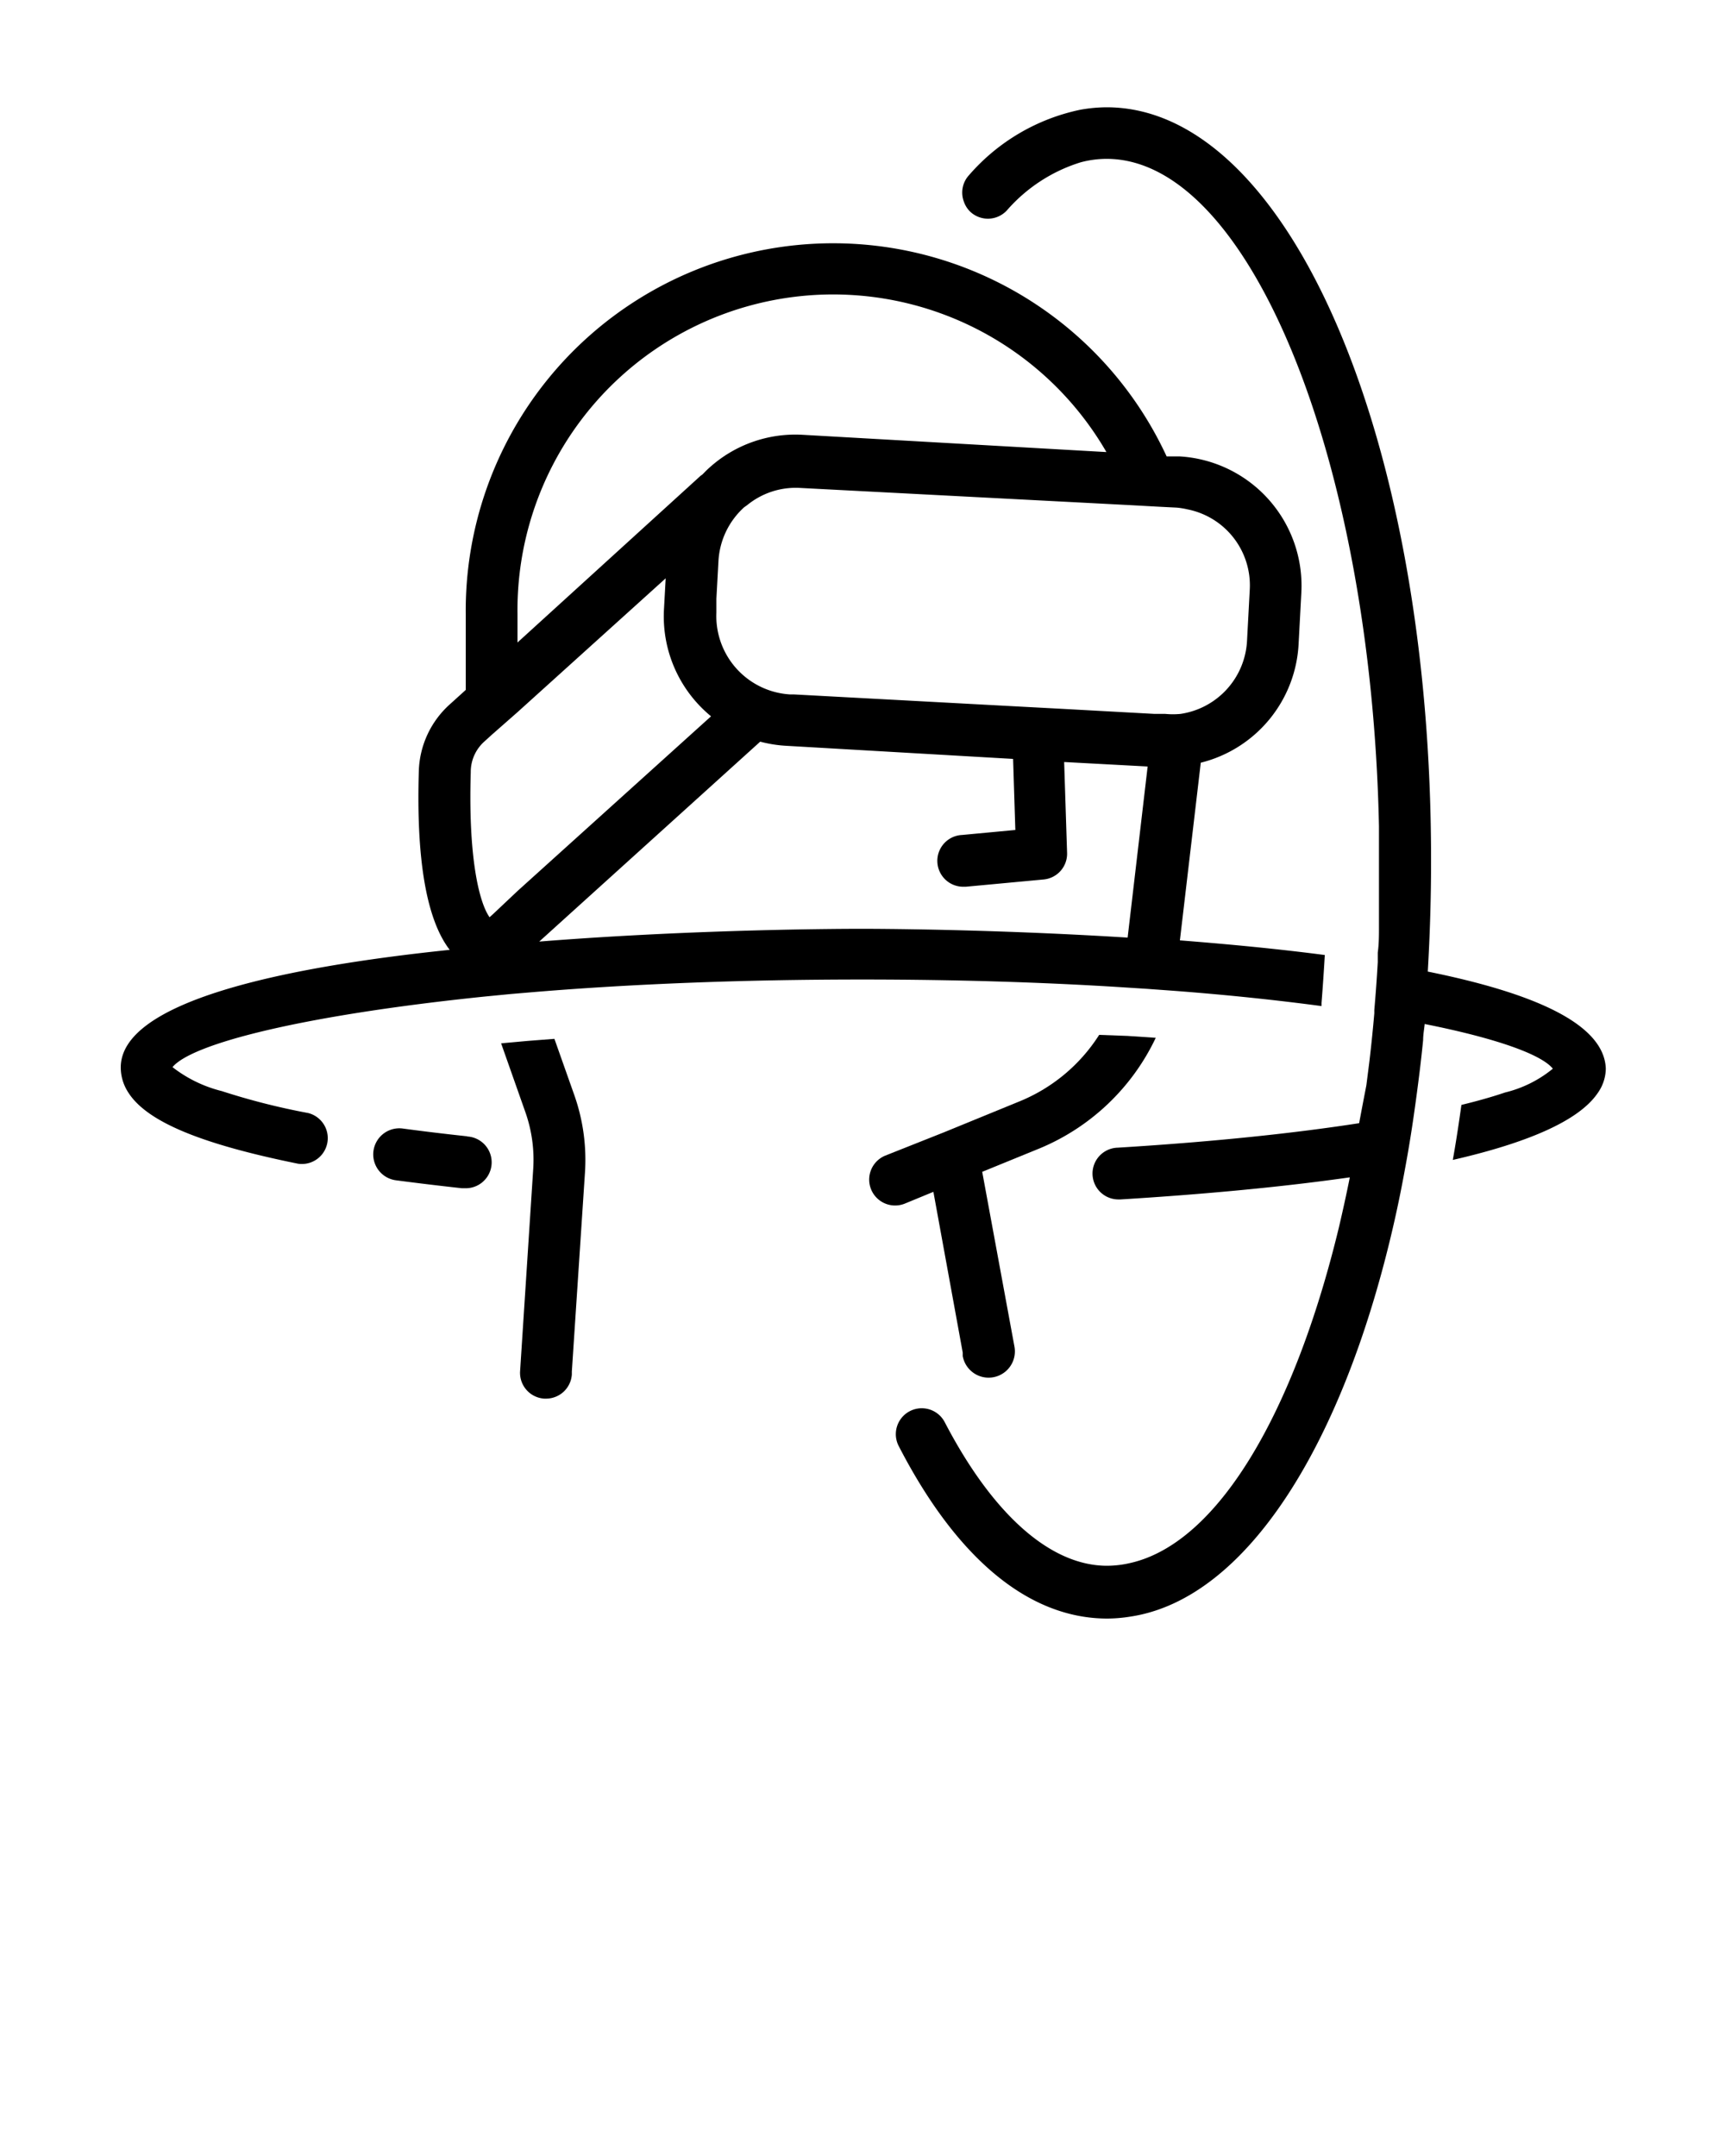 <svg xmlns="http://www.w3.org/2000/svg" viewBox="0 0 100 125"><g data-name="final icons"><path d="M54.11 69.1l1.7 9.32v.2a1.5 1.5 0 0 0 3-.54l-1.87-10.14 3.33-1.36A12.94 12.94 0 0 0 67 60.17l-1.64-.11-1.64-.06a9.91 9.91 0 0 1-4.58 3.84l-4.42 1.81-3.4 1.35a1.5 1.5 0 1 0 1.14 2.78zm-21.97-8.87l-1.55.12-1.54.14 1.41 4a8.29 8.29 0 0 1 .45 3.3l-.76 11.71a1.5 1.5 0 0 0 1.4 1.59h.1a1.5 1.5 0 0 0 1.5-1.4v-.17L33.91 68a11.29 11.29 0 0 0-.61-4.49z"/><path d="M82.77 56.33c.12-2.06.19-4.18.19-6.33C83 25.45 74.7 6.22 64.15 6.22a8.88 8.88 0 0 0-1.51.14 11.7 11.7 0 0 0-6.46 3.79 1.49 1.49 0 0 0-.3 1.55 1.47 1.47 0 0 0 .36.57 1.5 1.5 0 0 0 2.12-.06 9.33 9.33 0 0 1 4.29-2.8 5.87 5.87 0 0 1 1.5-.2c8.3 0 15.35 17.51 15.79 38.69v5.83c0 .5 0 1-.07 1.5v.56q-.08 1.4-.2 2.77v.19q-.12 1.39-.28 2.75l-.18 1.42q-.21 1.08-.42 2.2c-3.68.57-8.3 1.07-14 1.42a1.5 1.5 0 0 0 .09 3h.09c4.37-.27 9-.67 13.28-1.28-.2 1-.41 1.95-.63 2.89-2.59 10.73-7 18.32-12.1 19.47a6 6 0 0 1-1.34.16c-3.3 0-6.64-3-9.41-8.32a1.5 1.5 0 0 0-2.67 1.38c3.36 6.52 7.54 10 12.09 10a8.64 8.64 0 0 0 1.32-.11c6.74-1 12.41-10 15.34-23q.32-1.42.59-2.91l.05-.27q.26-1.42.47-2.89.18-1.25.34-2.55.11-.9.2-1.81c0-.31.06-.62.09-.93 4.22.84 6.78 1.78 7.43 2.59a6.94 6.94 0 0 1-2.77 1.38c-.71.24-1.54.48-2.53.72-.14 1-.29 2-.45 2.91l-.05.28c4.14-.95 7.28-2.21 8.41-3.89a2.49 2.49 0 0 0 .46-1.4c-.09-2.67-4.39-4.43-10.32-5.63z"/><path d="M66.47 57.33l1.52.11c3.19.24 6.07.55 8.62.89v-.18q.11-1.38.19-2.78c-2.74-.36-5.61-.63-8.4-.85l1.21-10.3a7.49 7.49 0 0 0 5.67-6.86l.16-3a7.51 7.51 0 0 0-7.08-7.9h-.73A21.3 21.3 0 0 0 27 35.61V40l-.95.86a5.41 5.41 0 0 0-1.77 3.83c-.16 5.17.45 8.64 1.79 10.38C16.16 56.1 7 58.11 7 61.89a2.67 2.67 0 0 0 .43 1.44c1.08 1.71 4.23 3 9.85 4.14a1.5 1.5 0 0 0 .58-2.94 39.75 39.75 0 0 1-5-1.27A7.65 7.65 0 0 1 10 61.87c1.12-1.36 7.52-3 18.08-4.09l1.54-.15 1.54-.13c5.39-.44 11.7-.71 18.81-.71 5.48 0 10.47.16 14.94.44zM30 35.61a18.3 18.3 0 0 1 34.14-9.4l-17.59-1a7.43 7.43 0 0 0-5.42 1.9c-.15.13-.28.27-.42.41l-.09.06L30 37.25zm42.45-1.43l-.16 3a4.52 4.52 0 0 1-3.85 4.21 4.64 4.64 0 0 1-.89 0h-.63l-5.29-.29-3-.16L46 40.26h-.22a4.55 4.55 0 0 1-4.25-4.74v-.81l.12-2.19a4.54 4.54 0 0 1 1.49-3.11l.17-.12a4.44 4.44 0 0 1 3.08-1l19.19 1 1.63.09 1 .05a4.44 4.44 0 0 1 .62.1 4.49 4.49 0 0 1 3.62 4.65zm-31.23 7.35L30 51.66 28.58 53l-.2.18c-.62-.88-1.24-3.52-1.09-8.4a2.36 2.36 0 0 1 .78-1.78l.44-.4L30 41.29l8.59-7.76-.1 1.82a7.49 7.49 0 0 0 2.73 6.18zM44.07 43a7.5 7.5 0 0 0 1.51.24l13.15.76.13 4.12-3.09.29a1.5 1.5 0 0 0 .14 3H56l4.5-.42a1.5 1.5 0 0 0 1.36-1.54l-.17-5.27 4.84.26-1.16 9.92c-8-.5-14.72-.51-15.41-.51s-9.39 0-18.7.74z"/><path d="M27.08 65.88q-1.95-.21-3.73-.45a1.5 1.5 0 0 0-.4 3q1.82.24 3.81.46h.16a1.5 1.5 0 0 0 .16-3z"/></g></svg>